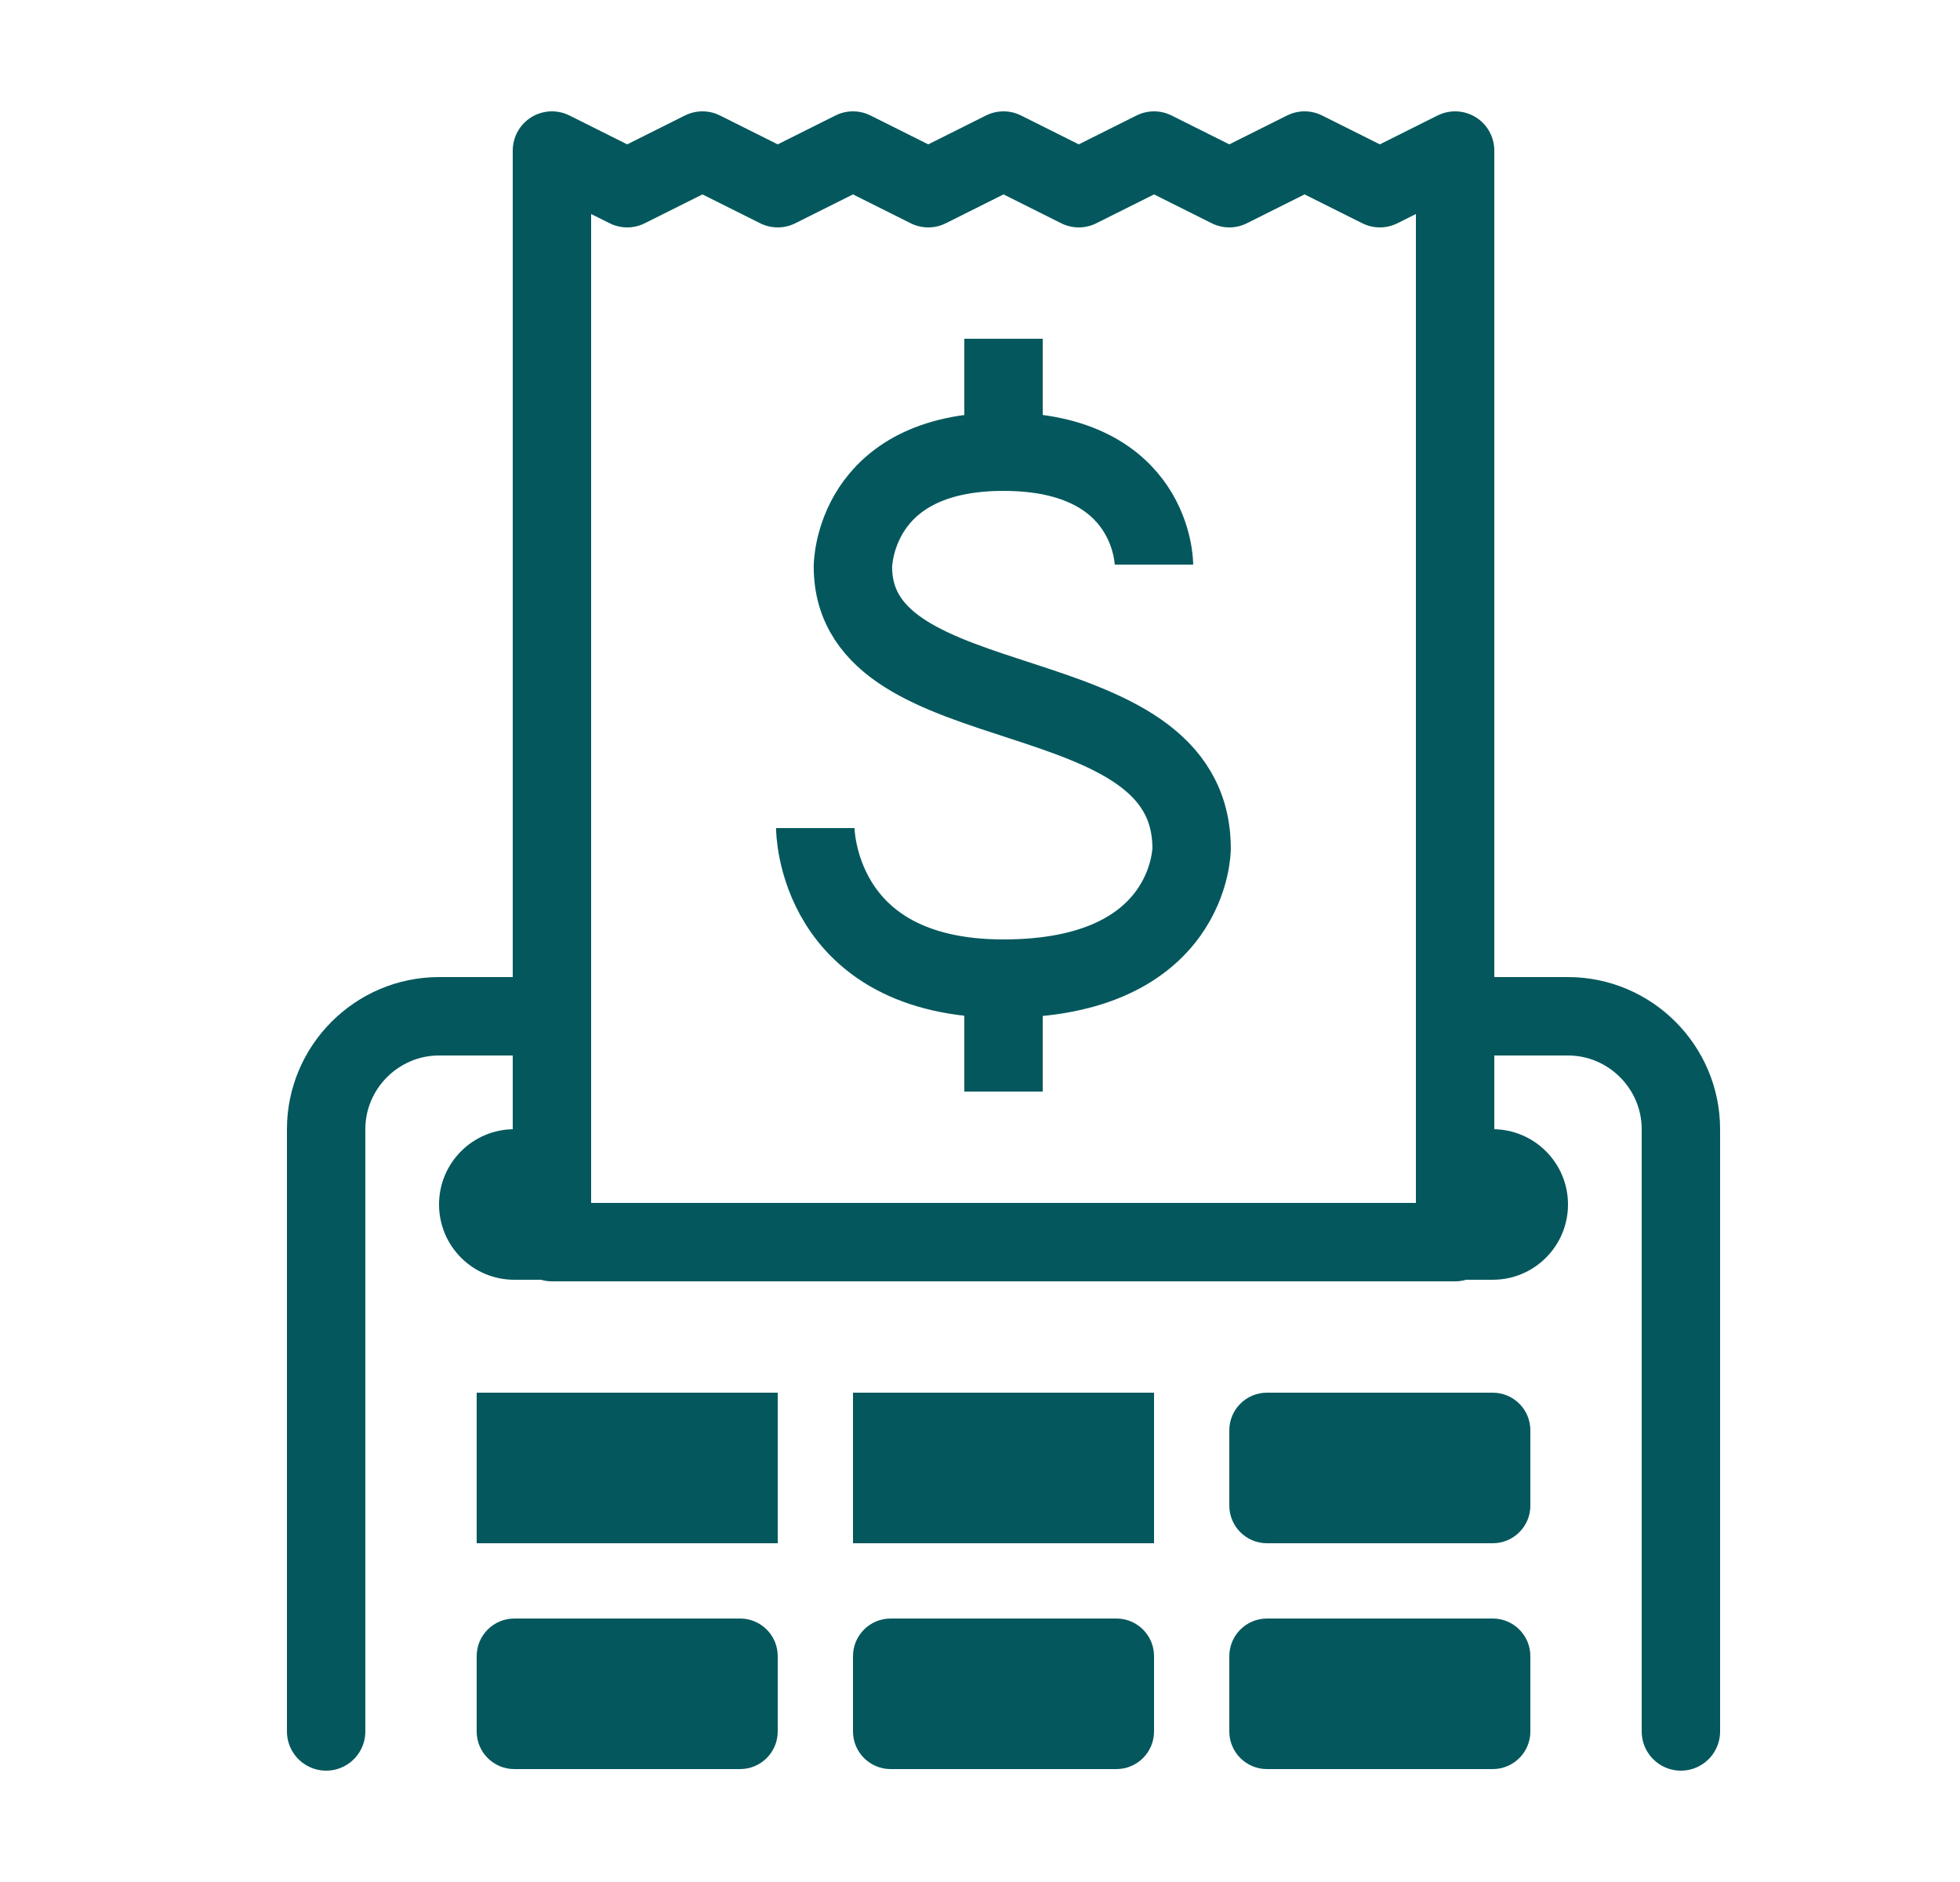 <svg width="25" height="24" viewBox="0 0 25 24" fill="none" xmlns="http://www.w3.org/2000/svg">
<path d="M9.42 18.26V19.18H6.58V18.26H9.42Z" fill="#04585D" stroke="#04585D"/>
<path d="M14.22 18.26V19.18H11.38V18.26H14.22Z" fill="#04585D" stroke="#04585D"/>
<path d="M19.04 19.68H16.16C15.895 19.68 15.68 19.465 15.68 19.2V18.24C15.68 17.975 15.895 17.76 16.16 17.76H19.04C19.305 17.76 19.52 17.975 19.52 18.24V19.2C19.52 19.465 19.305 19.68 19.04 19.68Z" fill="#04585D"/>
<path d="M9.44 22.56H6.56C6.295 22.56 6.08 22.345 6.08 22.08V21.12C6.08 20.855 6.295 20.64 6.56 20.64H9.44C9.705 20.64 9.92 20.855 9.92 21.12V22.08C9.92 22.345 9.705 22.56 9.44 22.56Z" fill="#04585D"/>
<path d="M14.24 22.56H11.36C11.095 22.56 10.88 22.345 10.88 22.08V21.12C10.88 20.855 11.095 20.64 11.36 20.64H14.24C14.505 20.64 14.72 20.855 14.72 21.12V22.08C14.72 22.345 14.505 22.56 14.24 22.56Z" fill="#04585D"/>
<path d="M19.04 22.56H16.16C15.895 22.56 15.68 22.345 15.68 22.08V21.12C15.68 20.855 15.895 20.64 16.16 20.64H19.04C19.305 20.64 19.52 20.855 19.52 21.12V22.08C19.52 22.345 19.305 22.56 19.04 22.56Z" fill="#04585D"/>
<path d="M4.16 22.08V14.4C4.16 13.608 4.808 12.96 5.6 12.96H7.04" stroke="#04585D" stroke-miterlimit="10" stroke-linecap="round" stroke-linejoin="round"/>
<path d="M18.56 12.96H20C20.792 12.96 21.44 13.608 21.44 14.4V22.08" stroke="#04585D" stroke-miterlimit="10" stroke-linecap="round" stroke-linejoin="round"/>
<path d="M20 15.36C20 14.83 19.57 14.4 19.04 14.4H18.08V15.84H7.52V14.4H6.56C6.029 14.4 5.6 14.83 5.6 15.36C5.6 15.89 6.029 16.32 6.56 16.32H19.04C19.57 16.32 20 15.89 20 15.36Z" fill="#04585D"/>
<path d="M7.04 15.84V1.92L8 2.4L8.96 1.92L9.92 2.4L10.88 1.92L11.84 2.4L12.8 1.92L13.76 2.4L14.72 1.92L15.68 2.4L16.64 1.92L17.6 2.4L18.56 1.92V15.84H7.04Z" stroke="#04585D" stroke-miterlimit="10" stroke-linecap="round" stroke-linejoin="round"/>
<path d="M14.719 7.2C14.719 7.2 14.719 5.76 12.799 5.76C10.879 5.76 10.879 7.225 10.879 7.225C10.879 9.304 15.199 8.529 15.199 10.821C15.199 10.821 15.199 12.48 12.799 12.48C10.399 12.48 10.399 10.56 10.399 10.56" stroke="#04585D" stroke-miterlimit="10" stroke-linejoin="round"/>
<path d="M12.8 4.32V5.76" stroke="#04585D" stroke-miterlimit="10" stroke-linejoin="round"/>
<path d="M12.8 13.92V12.48" stroke="#04585D" stroke-miterlimit="10" stroke-linejoin="round"/>
</svg>
